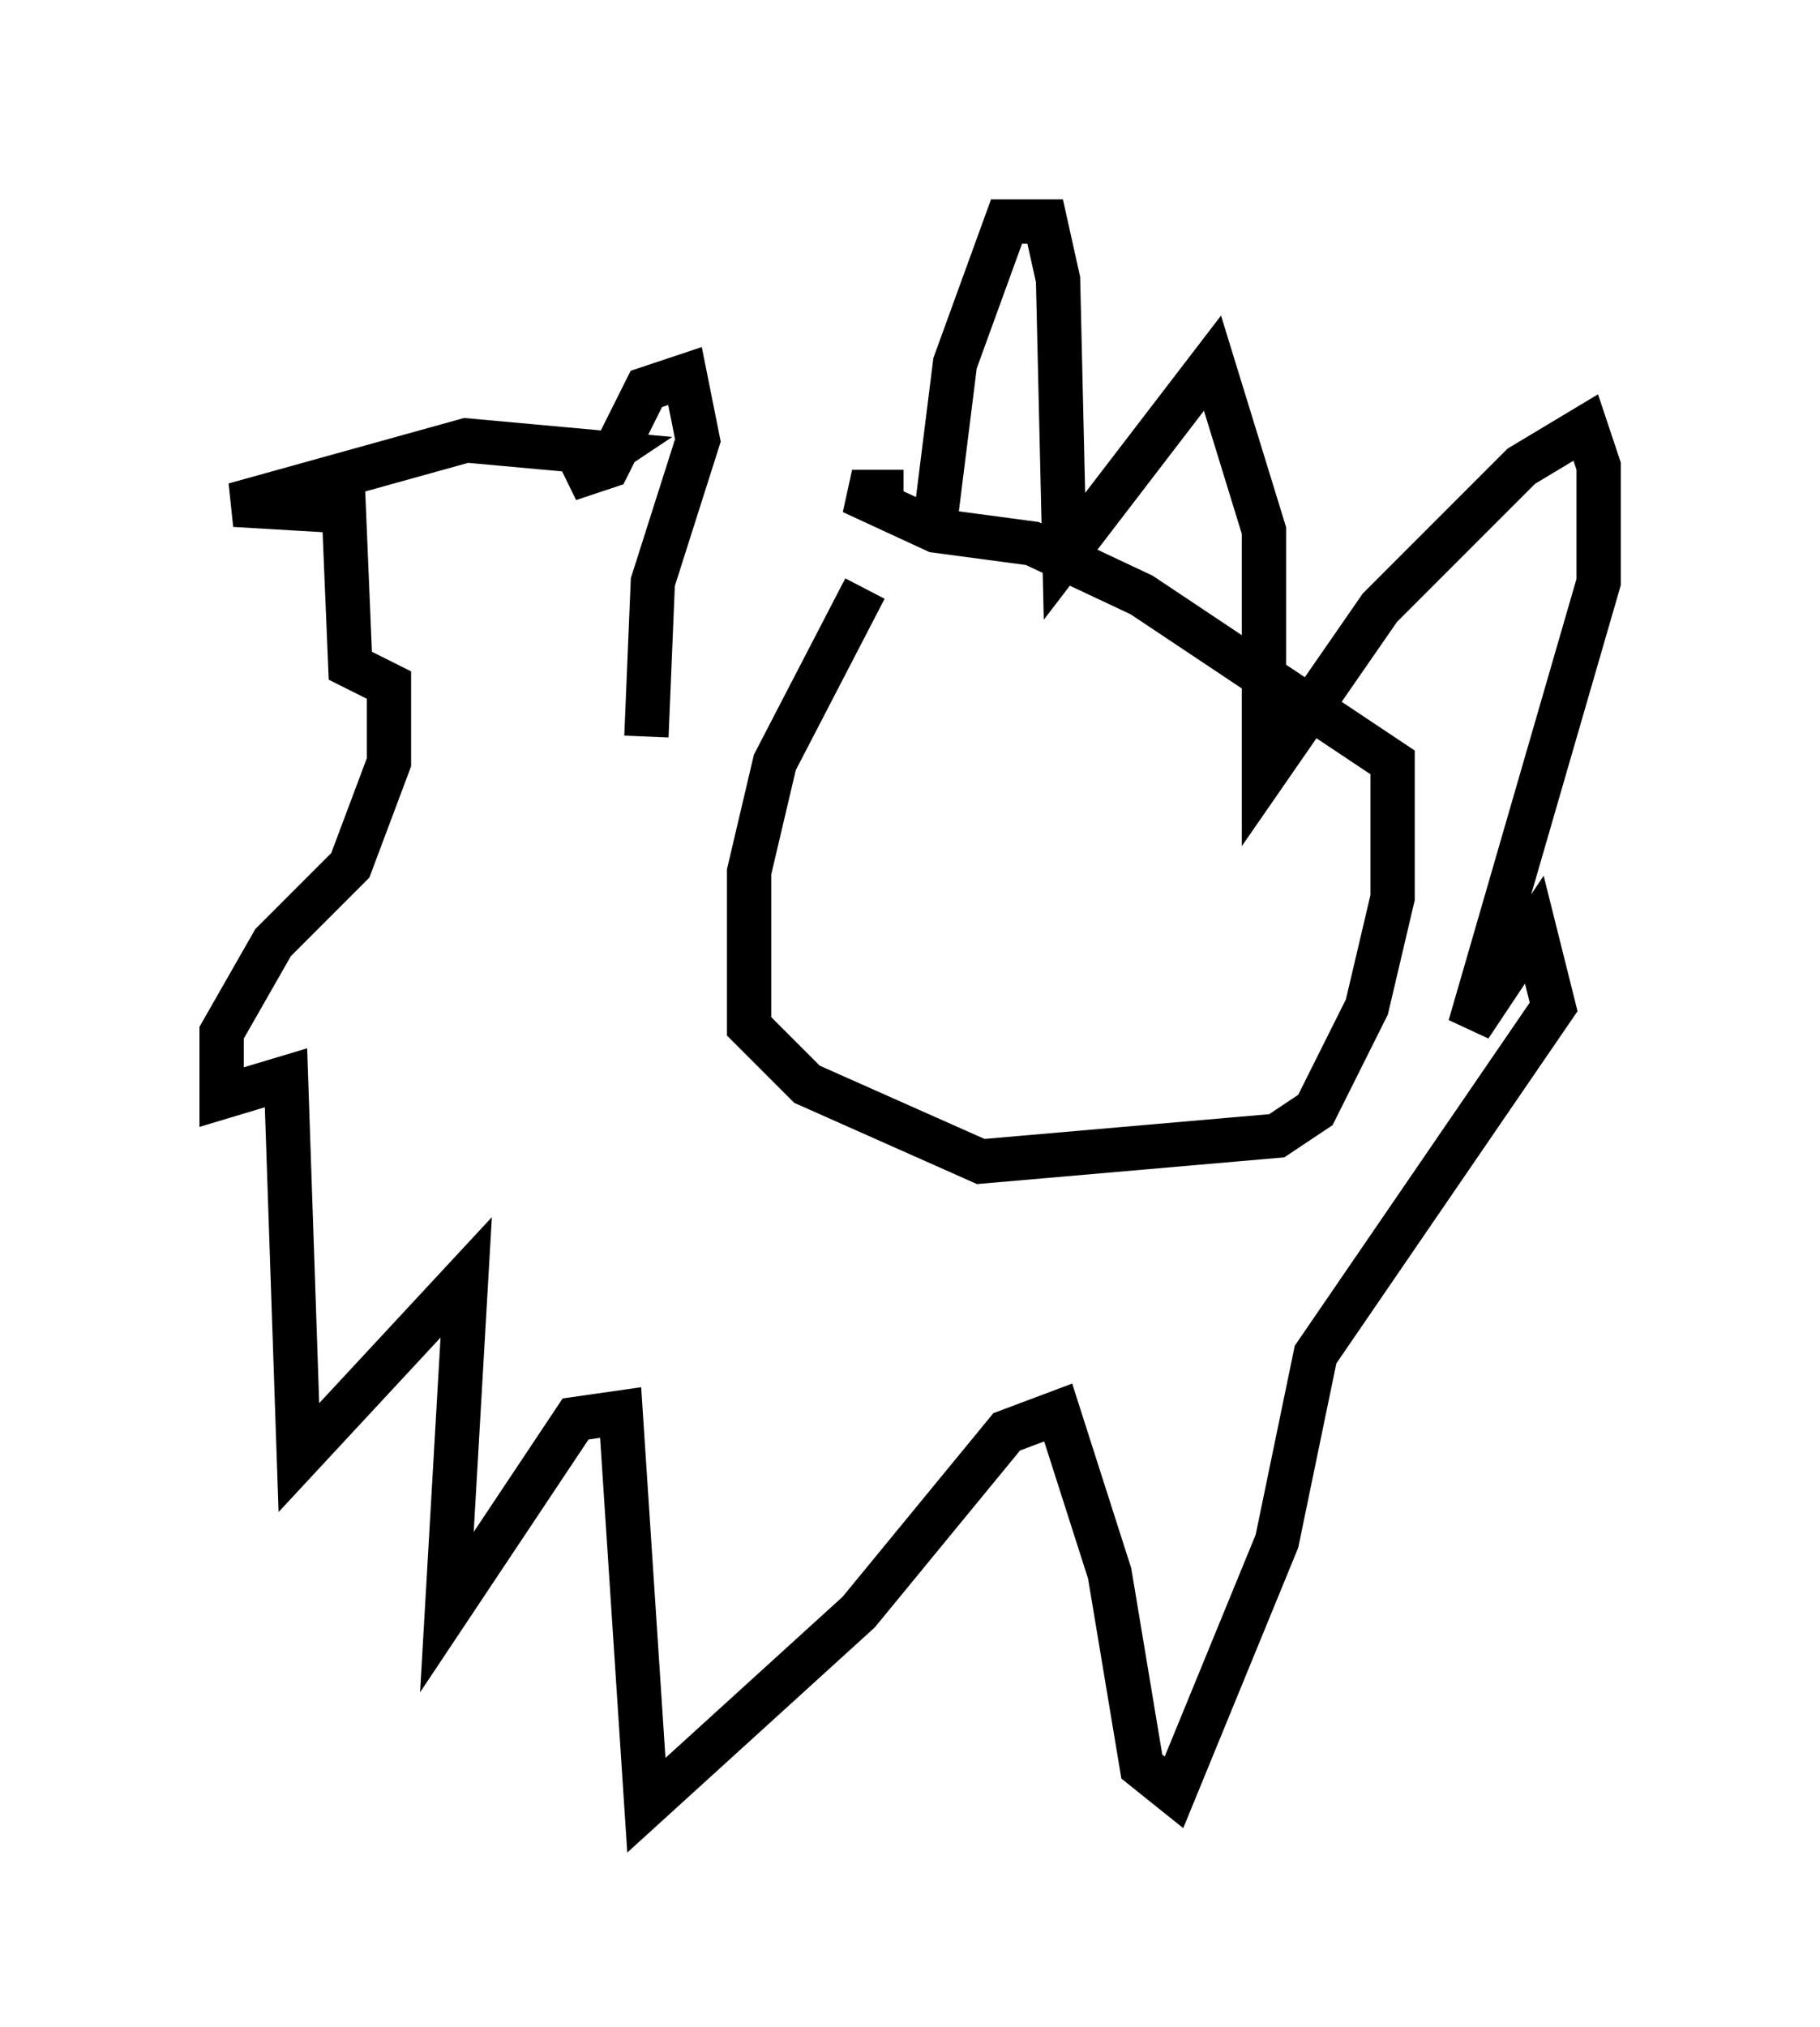 <?xml version="1.0" encoding="utf-8" ?>
<svg baseProfile="full" height="45.732" version="1.1" width="41.084" xmlns="http://www.w3.org/2000/svg" xmlns:ev="http://www.w3.org/2001/xml-events" xmlns:xlink="http://www.w3.org/1999/xlink"><defs /><rect fill="white" height="45.732" width="41.084" x="0" y="0" /><path d="M23.447, 11.682 m-3.922, 1.598 l-2.034, 3.922 -0.581, 2.469 l0.0, 3.486 1.307, 1.307 l3.922, 1.743 6.682, -0.581 l0.872, -0.581 1.162, -2.324 l0.581, -2.469 0.0, -3.05 l-5.665, -3.777 -2.469, -1.162 l-2.179, -0.291 -1.888, -0.872 l1.162, 0.0 m0.726, 0.581 l0.436, -3.486 1.162, -3.196 l0.872, 0.0 0.291, 1.307 l0.145, 6.246 3.341, -4.358 l1.162, 3.777 0.0, 5.52 l2.615, -3.777 3.196, -3.196 l1.453, -0.872 0.291, 0.872 l0.0, 2.615 -2.905, 10.022 l1.453, -2.179 0.436, 1.743 l-5.374, 7.844 -0.872, 4.212 l-2.324, 5.665 -0.726, -0.581 l-0.726, -4.358 -1.162, -3.631 l-1.162, 0.436 -3.341, 4.067 l-4.793, 4.358 -0.581, -8.86 l-1.017, 0.145 -2.905, 4.358 l0.436, -7.553 -3.777, 4.067 l-0.291, -8.57 -1.453, 0.436 l0.0, -1.453 1.162, -2.034 l1.743, -1.743 0.872, -2.324 l0.0, -1.743 -0.872, -0.436 l-0.145, -3.486 -2.469, -0.145 l5.229, -1.453 3.196, 0.291 l-0.872, 0.581 0.872, -0.291 l0.872, -1.743 0.872, -0.291 l0.291, 1.453 -1.017, 3.196 l-0.145, 3.486 " fill="none" stroke="black" stroke-width="1" /></svg>
